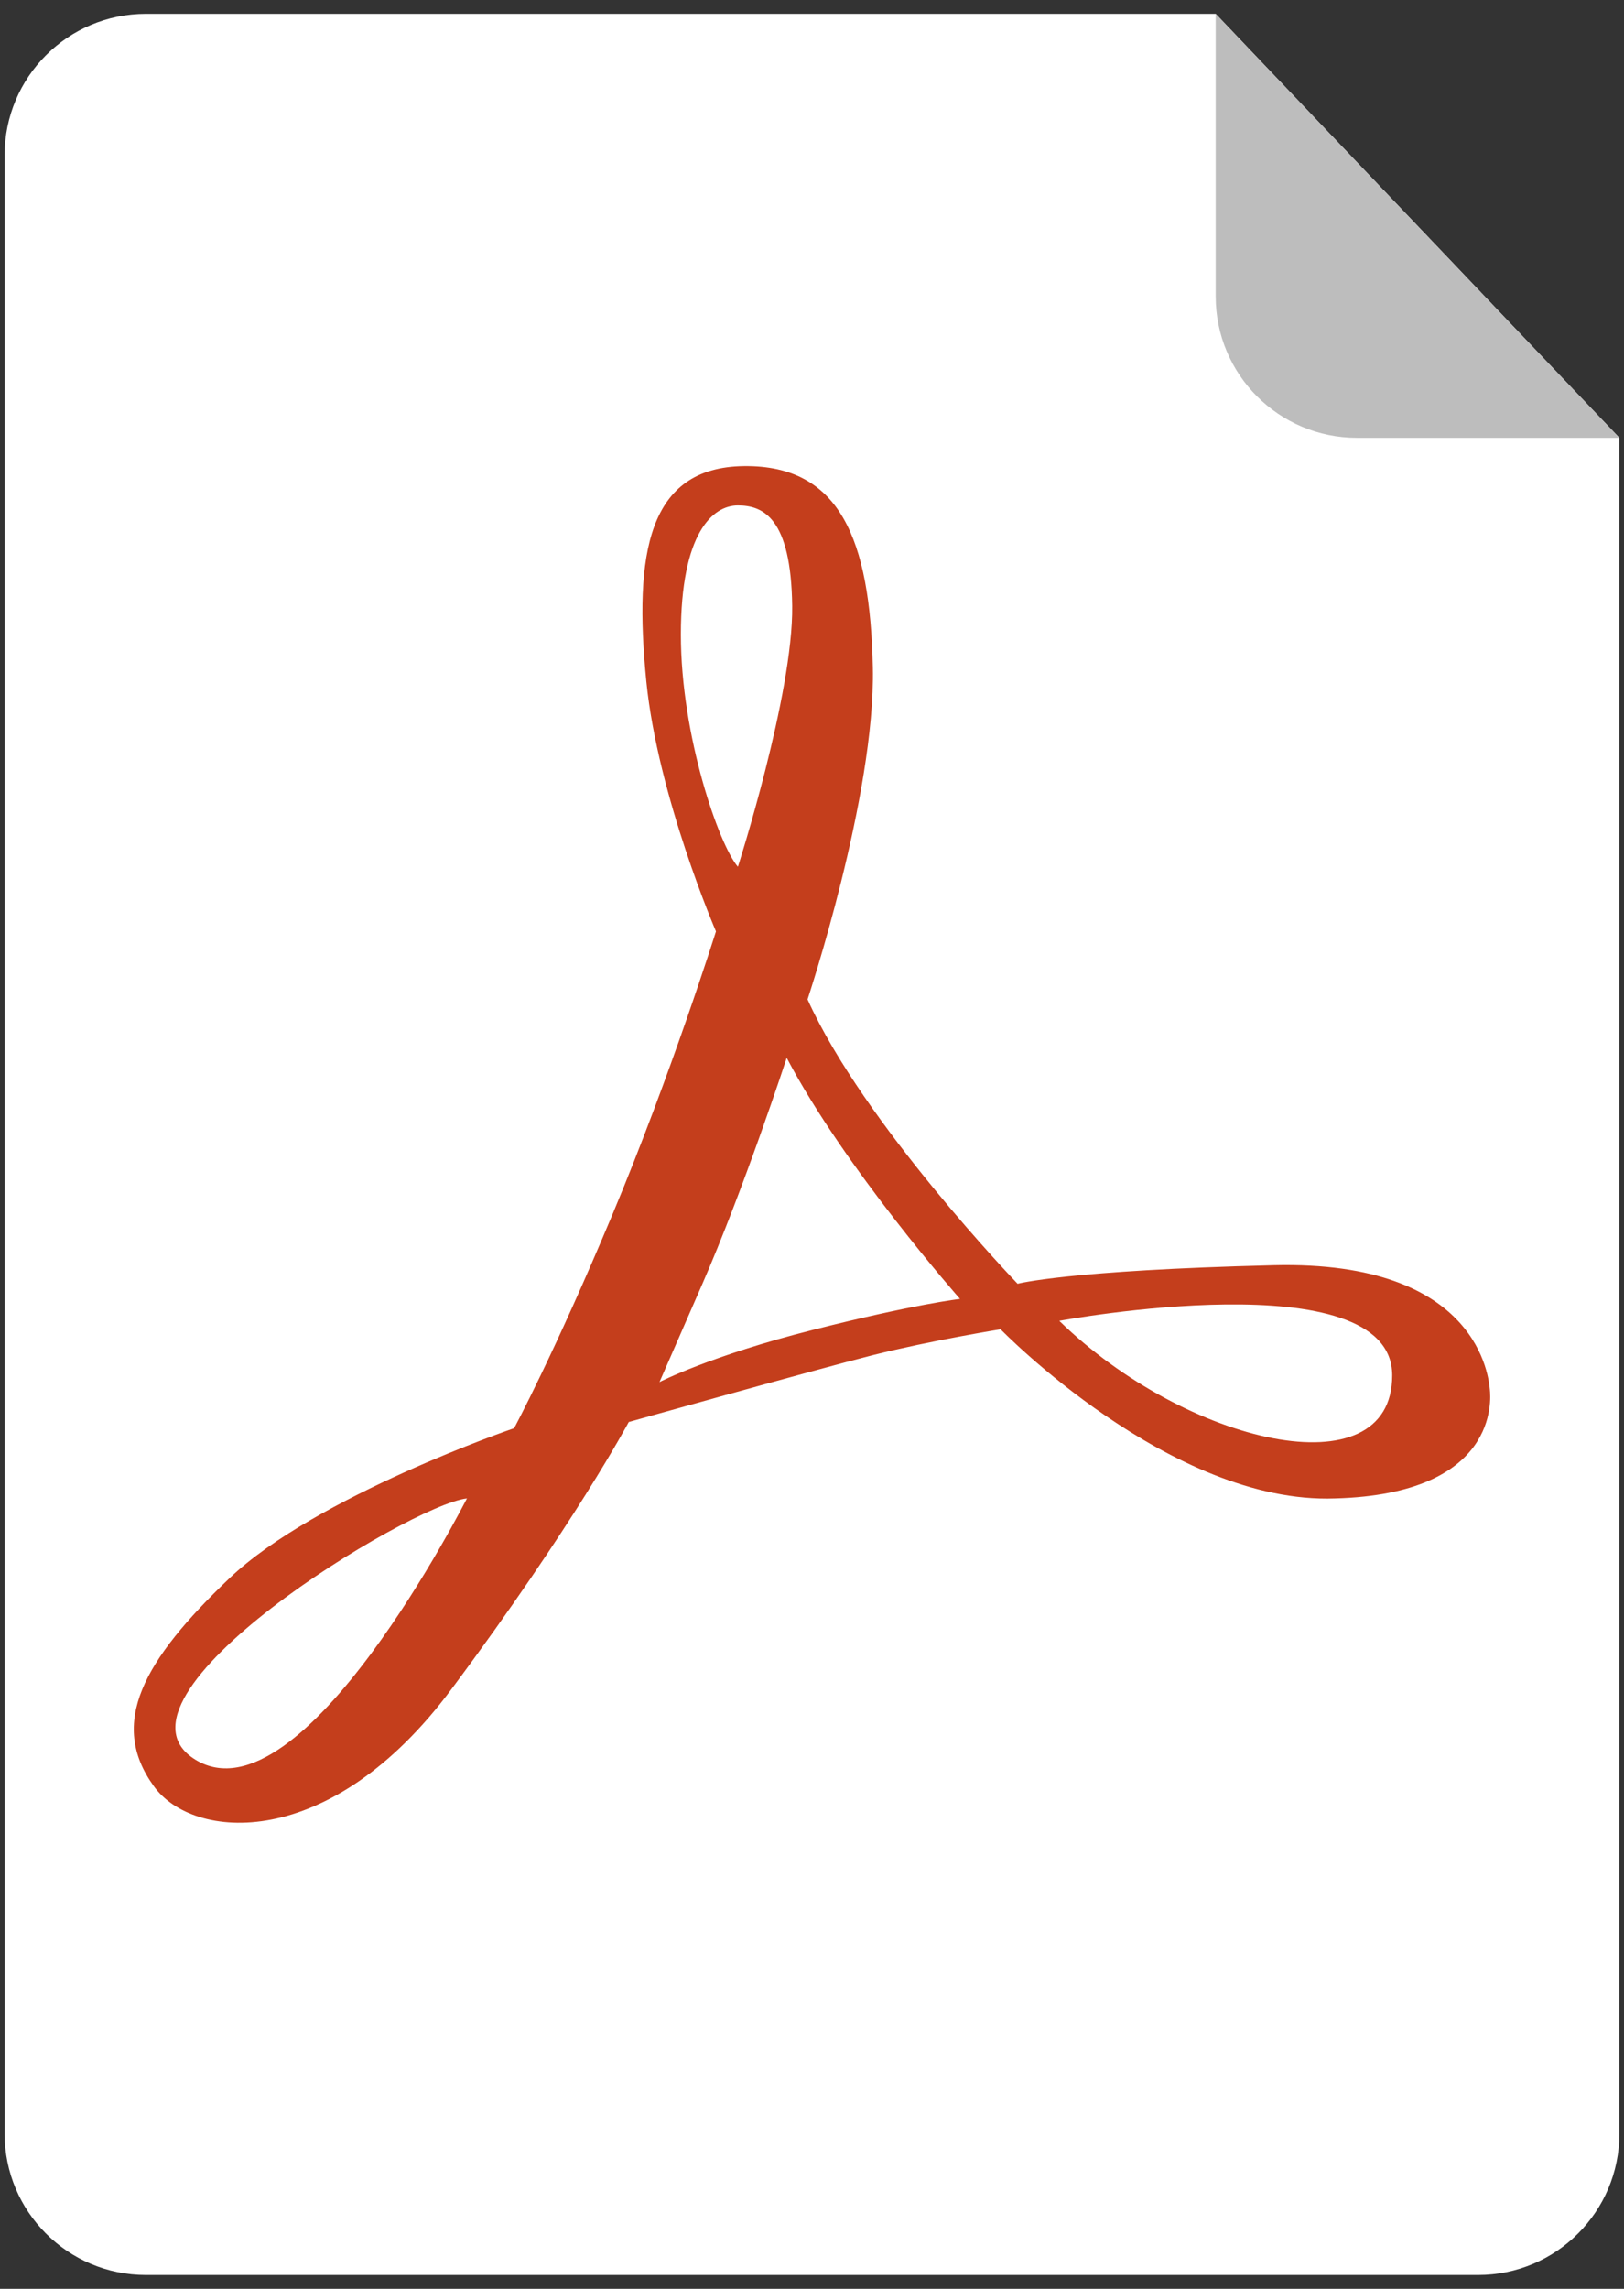 <svg width="88" height="124" viewBox="0 0 88 124" fill="none" xmlns="http://www.w3.org/2000/svg">
<rect x="0" y="0" width="88" height="124" fill="#333333" stroke="none"/>
<path d="M0.25 8.406C0.25 4.178 3.678 0.75 7.906 0.75H65.875L87.75 23.719V115.594C87.75 119.822 84.322 123.25 80.094 123.25H7.906C3.678 123.25 0.25 119.822 0.25 115.594V8.406Z" fill="white"/>
<path d="M65.875 16.062V0.75L87.75 23.719H73.531C69.303 23.719 65.875 20.291 65.875 16.062Z" fill="#BDBDBD"/>
<path d="M57.4 71.558C57.4 71.558 75.44 68.209 75.44 74.512C75.44 80.844 64.266 78.257 57.4 71.558ZM44.056 72.046C38.499 73.446 35.735 74.877 35.735 74.877L38.023 69.641C40.312 64.404 42.63 57.31 42.63 57.31C45.78 63.308 52.021 70.371 52.021 70.371C52.021 70.371 49.584 70.645 44.056 72.046ZM36.894 34.384C36.894 28.874 38.618 27.382 39.985 27.382C41.352 27.382 42.868 28.052 42.927 32.831C42.986 37.611 39.985 46.958 39.985 46.958C38.974 45.801 36.894 39.864 36.894 34.384ZM10.593 95.337C5.065 91.957 22.213 81.514 25.304 81.179C25.304 81.149 16.388 98.868 10.593 95.337ZM80.73 75.273C80.67 74.725 80.195 68.27 69.02 68.545C57.846 68.819 55.141 69.549 55.141 69.549C55.141 69.549 46.79 60.872 43.759 54.144C43.759 54.144 47.444 43.092 47.296 36.15C47.147 29.209 45.513 25.19 40.312 25.251C35.111 25.312 34.338 29.97 35.022 36.911C35.646 43.153 38.796 50.46 38.796 50.46C38.796 50.46 36.389 58.132 33.209 65.744C30.029 73.355 27.859 77.374 27.859 77.374C27.859 77.374 17.101 81.058 12.435 85.503C7.769 89.948 5.867 93.358 8.334 96.767C10.444 99.721 17.874 100.391 24.471 91.501C31.099 82.61 34.071 77.039 34.071 77.039C34.071 77.039 44.175 74.207 47.296 73.416C50.446 72.624 54.22 72.015 54.22 72.015C54.22 72.015 63.433 81.514 72.349 81.179C81.205 80.936 80.789 75.821 80.73 75.273Z" fill="#C43E1C"/>
</svg>
